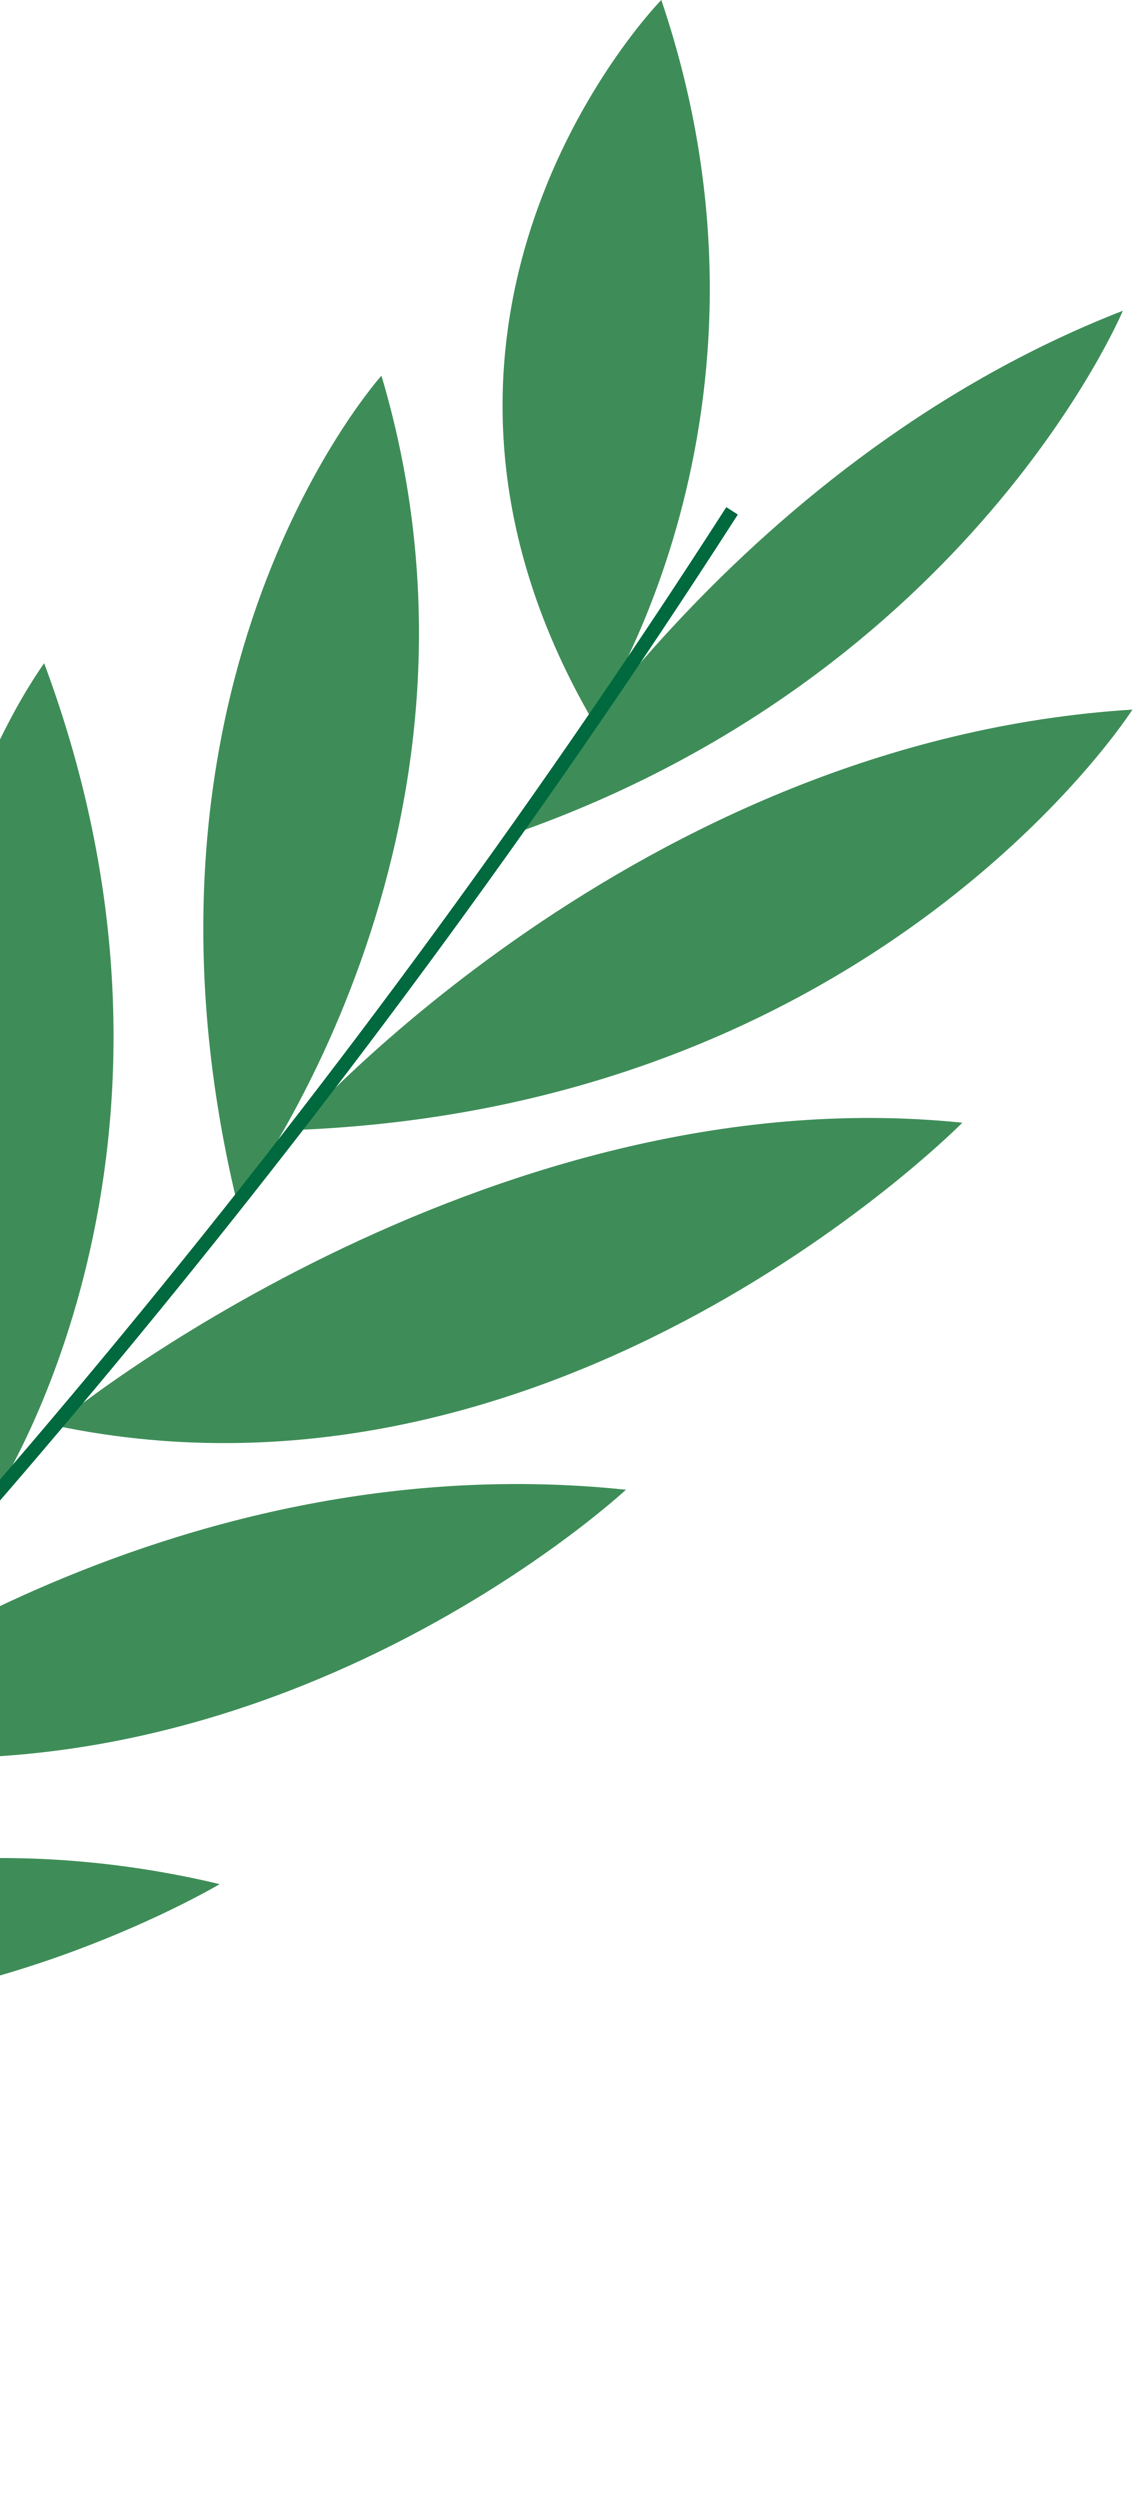 <svg width="100" height="219" viewBox="0 0 100 219" fill="none" xmlns="http://www.w3.org/2000/svg">
<path d="M45.05 73.03C45.05 73.03 63.62 40.77 98.41 27.22C98.41 27.22 85.1 59.03 45.05 73.03Z" fill="#3E8D58"/>
<path d="M25.8 98.99C25.8 98.99 55.71 64.87 99.25 62.16C99.25 62.16 77.05 97.04 25.8 98.99Z" fill="#3E8D58"/>
<path d="M51.96 63.16C51.96 63.16 70.25 36.28 57.96 2.45843e-05C57.96 -0.03 31.15 27.4 51.96 63.16Z" fill="#3E8D58"/>
<path d="M20.78 105.39C20.78 105.39 45.42 73.2 33.43 32.91C33.43 32.91 9.66 59.27 20.78 105.39Z" fill="#3E8D58"/>
<path d="M4.83 124.88C4.5 124.81 42.43 94.02 84.34 98.35C84.35 98.35 49.04 134.16 4.83 124.88Z" fill="#3E8D58"/>
<path d="M-0.49 131.1C-0.49 131.1 19.75 100.7 3.87 58.1C3.87 58.16 -18 87.08 -0.49 131.1Z" fill="#3E8D58"/>
<path d="M-19.79 152.61C-19.79 152.61 12.69 126.07 54.86 130.5C54.86 130.5 22.35 160.8 -19.79 152.61Z" fill="#3E8D58"/>
<path d="M-39.44 172.95C-39.44 172.95 -14.61 156.95 19.25 165.05C19.25 165.05 -11.65 183.5 -39.44 172.95Z" fill="#3E8D58"/>
<path d="M-90 218.26C-90 218.26 -7.34 156.04 64.16 44.75" stroke="#00693E" stroke-width="1.2" stroke-miterlimit="10"/>
</svg>
